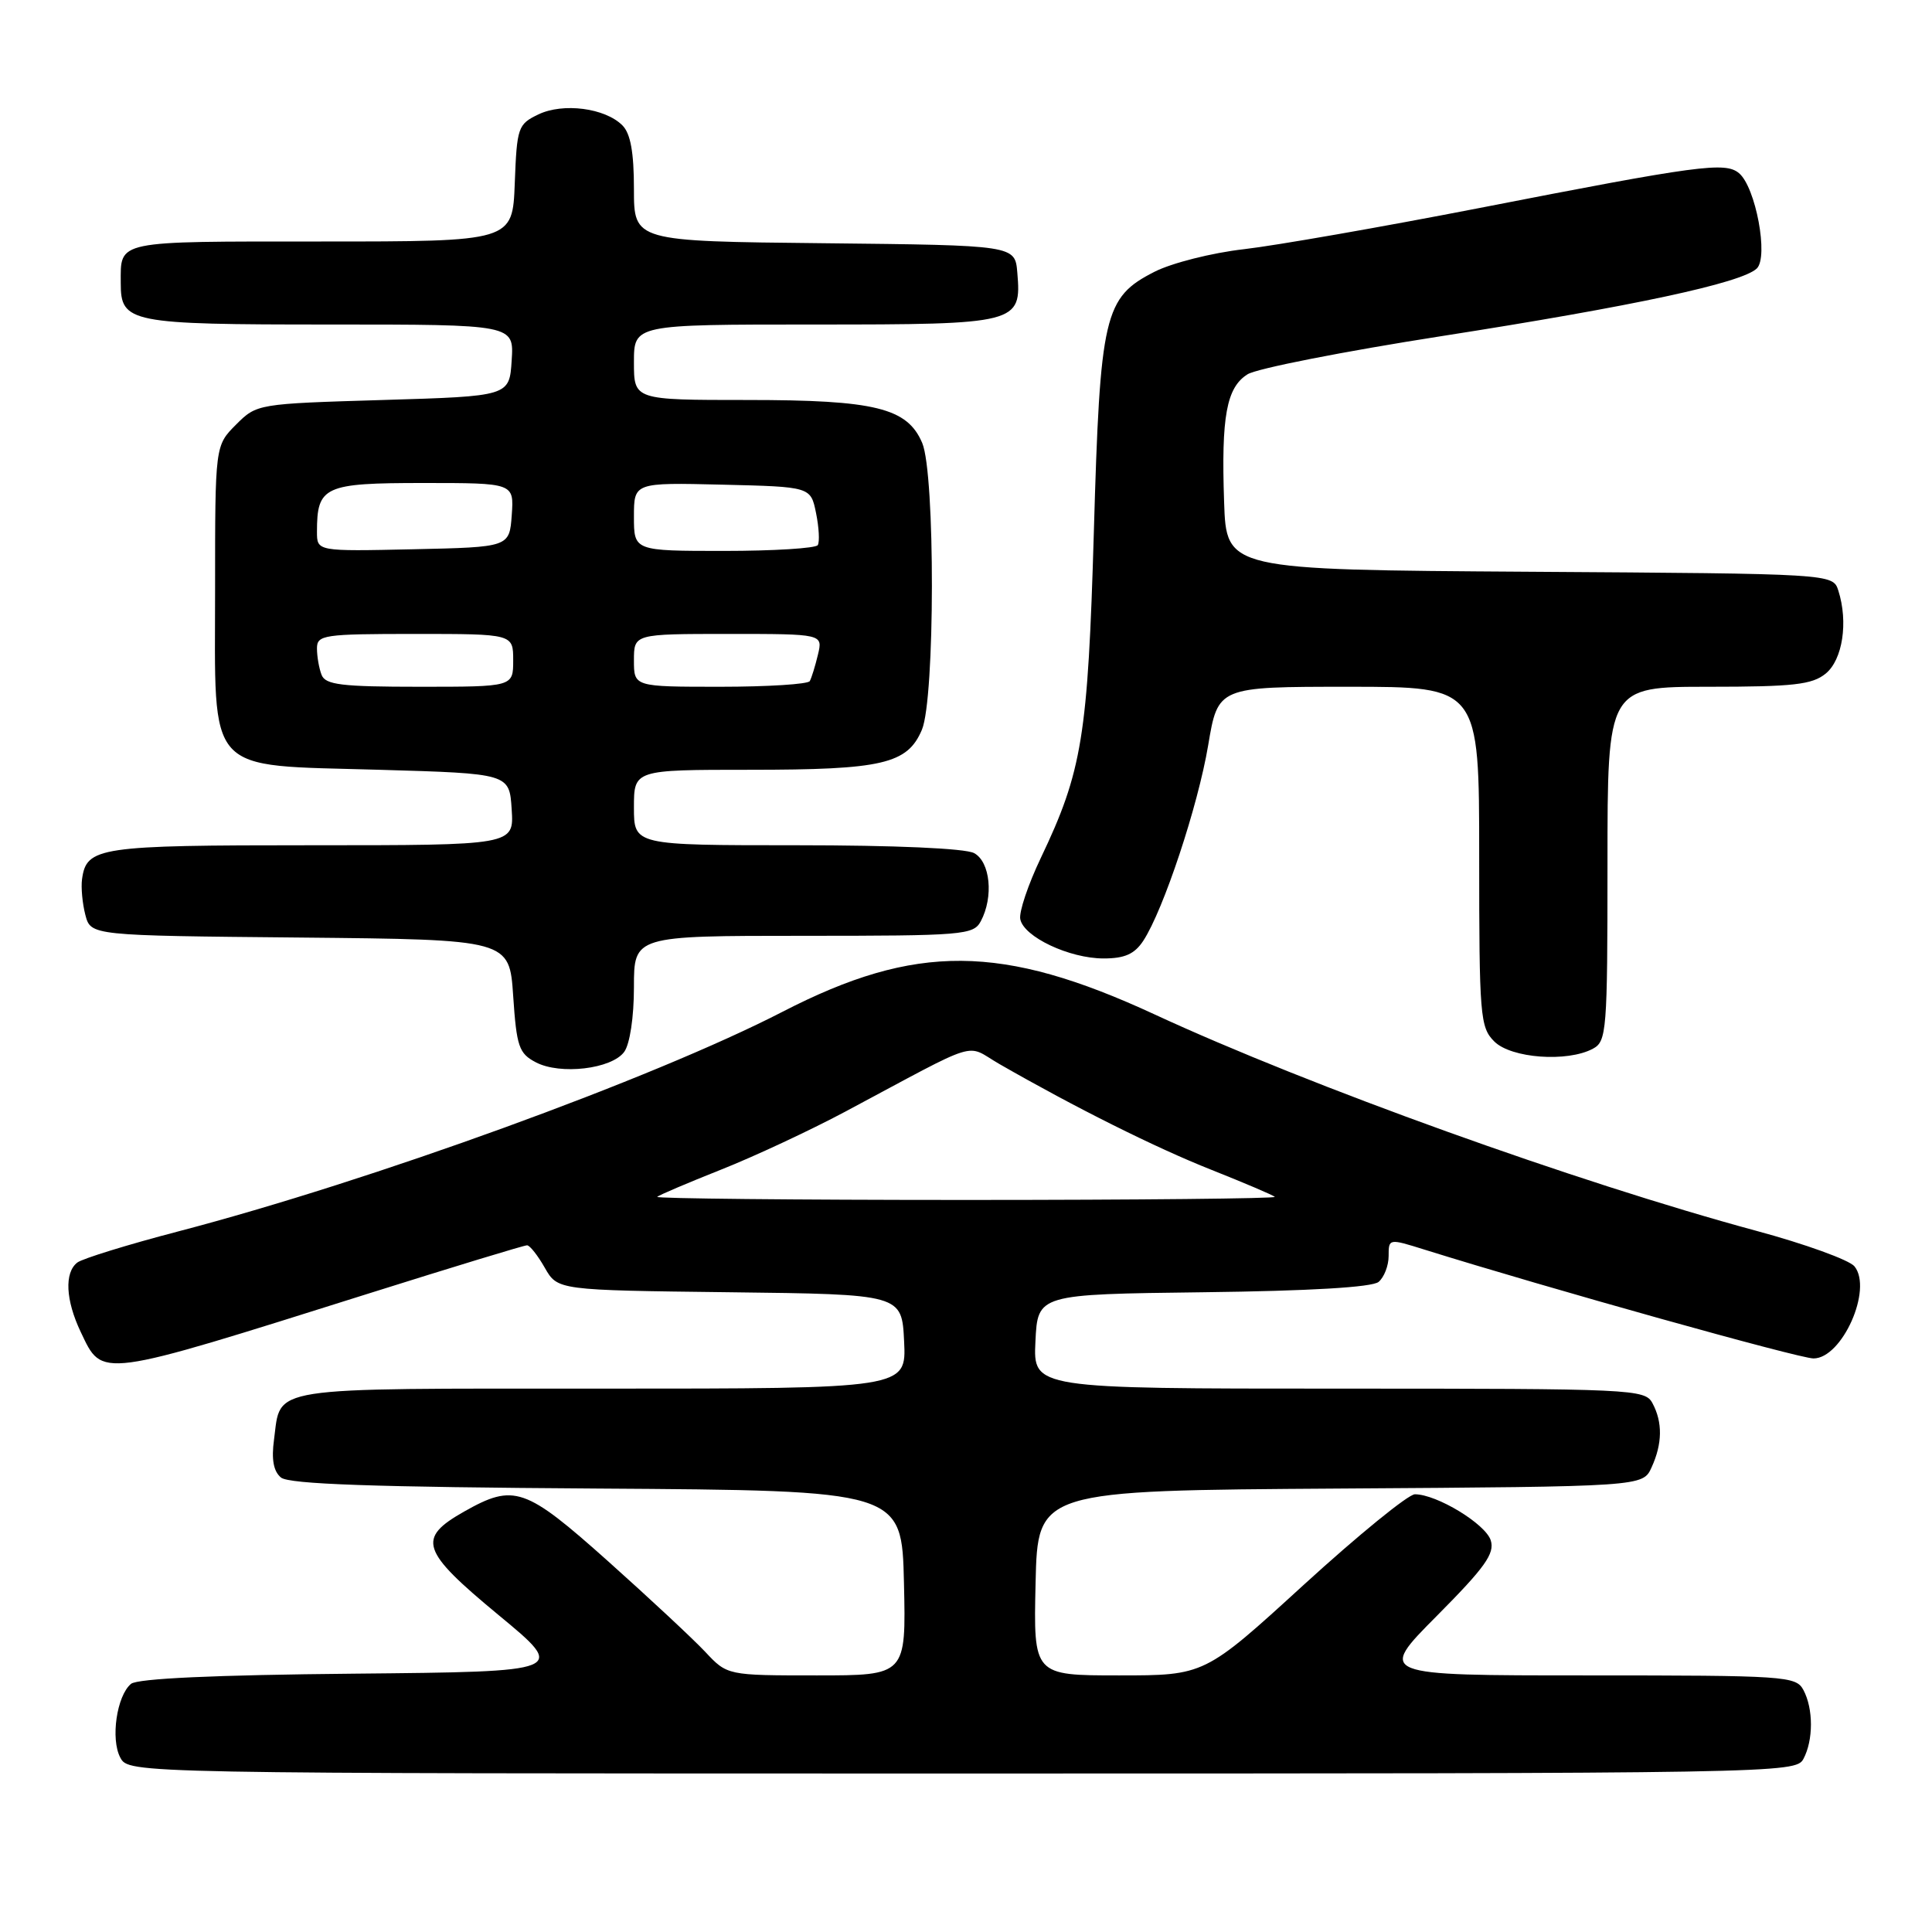 <?xml version="1.0" encoding="UTF-8" standalone="no"?>
<!DOCTYPE svg PUBLIC "-//W3C//DTD SVG 1.1//EN" "http://www.w3.org/Graphics/SVG/1.1/DTD/svg11.dtd" >
<svg xmlns="http://www.w3.org/2000/svg" xmlns:xlink="http://www.w3.org/1999/xlink" version="1.1" viewBox="0 0 256 256">
 <g >
 <path fill="currentColor"
d=" M 238.96 233.07 C 240.29 230.59 240.29 226.41 238.96 223.93 C 237.98 222.09 236.59 222.00 210.24 222.00 C 182.55 222.00 182.55 222.00 190.38 214.12 C 196.76 207.70 198.09 205.85 197.53 204.10 C 196.84 201.93 190.38 198.00 187.48 198.00 C 186.61 198.00 179.98 203.40 172.75 210.00 C 159.62 222.00 159.62 222.00 148.28 222.00 C 136.94 222.00 136.94 222.00 137.22 209.75 C 137.50 197.50 137.50 197.50 177.59 197.24 C 217.69 196.98 217.69 196.98 218.84 194.44 C 220.28 191.30 220.32 188.46 218.96 185.93 C 217.97 184.07 216.45 184.00 177.42 184.00 C 136.90 184.00 136.90 184.00 137.20 177.75 C 137.50 171.50 137.50 171.50 159.42 171.23 C 173.54 171.06 181.82 170.57 182.67 169.86 C 183.40 169.25 184.00 167.71 184.00 166.43 C 184.00 164.10 184.02 164.10 188.75 165.58 C 205.05 170.67 238.39 180.00 240.30 180.00 C 244.09 180.00 248.17 170.83 245.73 167.80 C 245.05 166.96 239.18 164.83 232.68 163.08 C 208.91 156.65 173.59 143.95 153.00 134.42 C 132.75 125.05 121.34 124.97 103.70 134.06 C 86.57 142.89 49.14 156.50 23.61 163.17 C 16.95 164.91 10.94 166.77 10.25 167.29 C 8.51 168.62 8.69 172.28 10.70 176.50 C 13.63 182.64 12.77 182.76 48.84 171.40 C 60.02 167.88 69.47 165.00 69.84 165.01 C 70.20 165.01 71.26 166.35 72.19 167.99 C 73.89 170.96 73.89 170.96 96.69 171.23 C 119.50 171.50 119.50 171.50 119.80 177.75 C 120.10 184.00 120.10 184.00 79.67 184.00 C 34.85 184.00 37.26 183.62 36.31 190.75 C 35.95 193.38 36.24 194.96 37.23 195.78 C 38.29 196.66 49.52 197.05 79.09 197.24 C 119.50 197.50 119.50 197.50 119.78 209.75 C 120.06 222.00 120.06 222.00 108.22 222.00 C 96.37 222.00 96.37 222.00 93.44 218.87 C 91.82 217.15 86.03 211.75 80.57 206.87 C 69.58 197.06 68.12 196.55 61.50 200.29 C 55.21 203.85 55.75 205.47 66.06 214.00 C 75.13 221.50 75.13 221.50 46.90 221.77 C 28.46 221.94 18.21 222.41 17.36 223.12 C 15.47 224.69 14.63 230.44 15.94 232.89 C 17.07 235.00 17.07 235.00 127.50 235.00 C 235.66 235.00 237.95 234.96 238.96 233.07 Z  M 82.71 139.38 C 83.46 138.35 84.00 134.78 84.00 130.81 C 84.00 124.00 84.00 124.00 106.46 124.00 C 127.65 124.00 128.99 123.89 129.96 122.07 C 131.68 118.85 131.22 114.19 129.07 113.04 C 127.90 112.41 118.52 112.00 105.57 112.00 C 84.00 112.00 84.00 112.00 84.00 107.00 C 84.00 102.00 84.00 102.00 99.35 102.00 C 116.94 102.00 120.24 101.23 122.16 96.69 C 123.90 92.56 123.93 62.80 122.20 58.70 C 120.23 54.05 115.97 53.00 99.03 53.00 C 84.00 53.00 84.00 53.00 84.00 48.00 C 84.00 43.00 84.00 43.00 107.93 43.00 C 134.90 43.00 135.37 42.88 134.80 36.13 C 134.50 32.50 134.50 32.50 109.25 32.23 C 84.00 31.97 84.00 31.97 84.00 25.05 C 84.00 20.18 83.55 17.69 82.47 16.61 C 80.17 14.31 74.62 13.59 71.34 15.16 C 68.63 16.46 68.49 16.87 68.21 24.26 C 67.92 32.00 67.92 32.00 42.56 32.00 C 15.08 32.00 16.00 31.81 16.00 37.51 C 16.00 42.78 17.12 43.00 43.63 43.00 C 68.11 43.00 68.11 43.00 67.80 47.75 C 67.50 52.50 67.50 52.50 50.77 53.00 C 34.11 53.50 34.03 53.51 31.27 56.27 C 28.50 59.05 28.50 59.05 28.50 77.99 C 28.50 103.00 26.98 101.32 50.27 102.00 C 67.50 102.50 67.50 102.50 67.80 107.25 C 68.11 112.00 68.11 112.00 41.25 112.00 C 13.04 112.00 11.46 112.23 10.87 116.50 C 10.72 117.60 10.92 119.73 11.31 121.23 C 12.03 123.97 12.03 123.97 39.77 124.23 C 67.50 124.50 67.50 124.50 68.00 131.98 C 68.45 138.68 68.76 139.59 71.00 140.76 C 74.23 142.46 81.05 141.65 82.71 139.38 Z  M 211.07 138.96 C 212.89 137.99 213.00 136.64 213.00 114.46 C 213.00 91.00 213.00 91.00 226.39 91.00 C 237.66 91.00 240.12 90.72 241.92 89.25 C 244.16 87.41 244.92 82.44 243.59 78.26 C 242.87 76.02 242.87 76.02 202.69 75.76 C 162.50 75.50 162.50 75.50 162.20 66.50 C 161.81 55.17 162.52 51.35 165.30 49.60 C 166.51 48.83 178.07 46.56 191.00 44.54 C 216.44 40.57 230.76 37.50 232.78 35.58 C 234.37 34.07 232.64 24.78 230.42 22.94 C 228.59 21.42 225.12 21.88 195.84 27.60 C 183.03 30.09 169.08 32.53 164.83 33.02 C 160.59 33.50 155.26 34.85 152.98 36.01 C 146.29 39.42 145.77 41.64 144.94 70.50 C 144.15 97.59 143.40 102.18 137.90 113.71 C 136.23 117.21 135.01 120.84 135.19 121.78 C 135.62 124.13 141.69 127.00 146.23 127.00 C 149.03 127.00 150.33 126.42 151.49 124.66 C 154.17 120.57 158.74 106.79 160.09 98.75 C 161.39 91.00 161.39 91.00 178.70 91.00 C 196.00 91.00 196.00 91.00 196.00 113.50 C 196.00 134.67 196.12 136.12 198.00 138.00 C 200.23 140.23 207.68 140.78 211.07 138.96 Z  M 87.08 158.59 C 87.31 158.36 91.10 156.75 95.50 155.00 C 99.90 153.26 107.33 149.79 112.00 147.30 C 130.32 137.52 127.77 138.31 132.41 140.98 C 142.51 146.78 153.13 152.08 160.50 155.00 C 164.90 156.75 168.69 158.36 168.92 158.59 C 169.15 158.81 150.73 159.00 128.00 159.00 C 105.27 159.00 86.85 158.81 87.08 158.59 Z  M 42.61 89.42 C 42.27 88.55 42.00 86.97 42.00 85.92 C 42.00 84.13 42.85 84.00 55.00 84.00 C 68.00 84.00 68.00 84.00 68.00 87.50 C 68.00 91.00 68.00 91.00 55.61 91.00 C 45.23 91.00 43.12 90.74 42.61 89.42 Z  M 84.00 87.50 C 84.00 84.00 84.00 84.00 96.52 84.00 C 109.04 84.00 109.04 84.00 108.38 86.75 C 108.02 88.26 107.53 89.84 107.30 90.25 C 107.07 90.66 101.73 91.00 95.44 91.00 C 84.00 91.00 84.00 91.00 84.00 87.50 Z  M 42.00 70.46 C 42.00 64.43 42.95 64.00 56.09 64.00 C 68.11 64.00 68.11 64.00 67.81 68.25 C 67.50 72.50 67.50 72.50 54.75 72.78 C 42.00 73.06 42.00 73.06 42.00 70.46 Z  M 84.00 68.47 C 84.00 63.94 84.00 63.94 95.71 64.22 C 107.42 64.50 107.42 64.50 108.13 67.98 C 108.52 69.89 108.62 71.80 108.36 72.23 C 108.10 72.65 102.51 73.00 95.94 73.00 C 84.00 73.00 84.00 73.00 84.00 68.47 Z "/>
</g>
</svg>